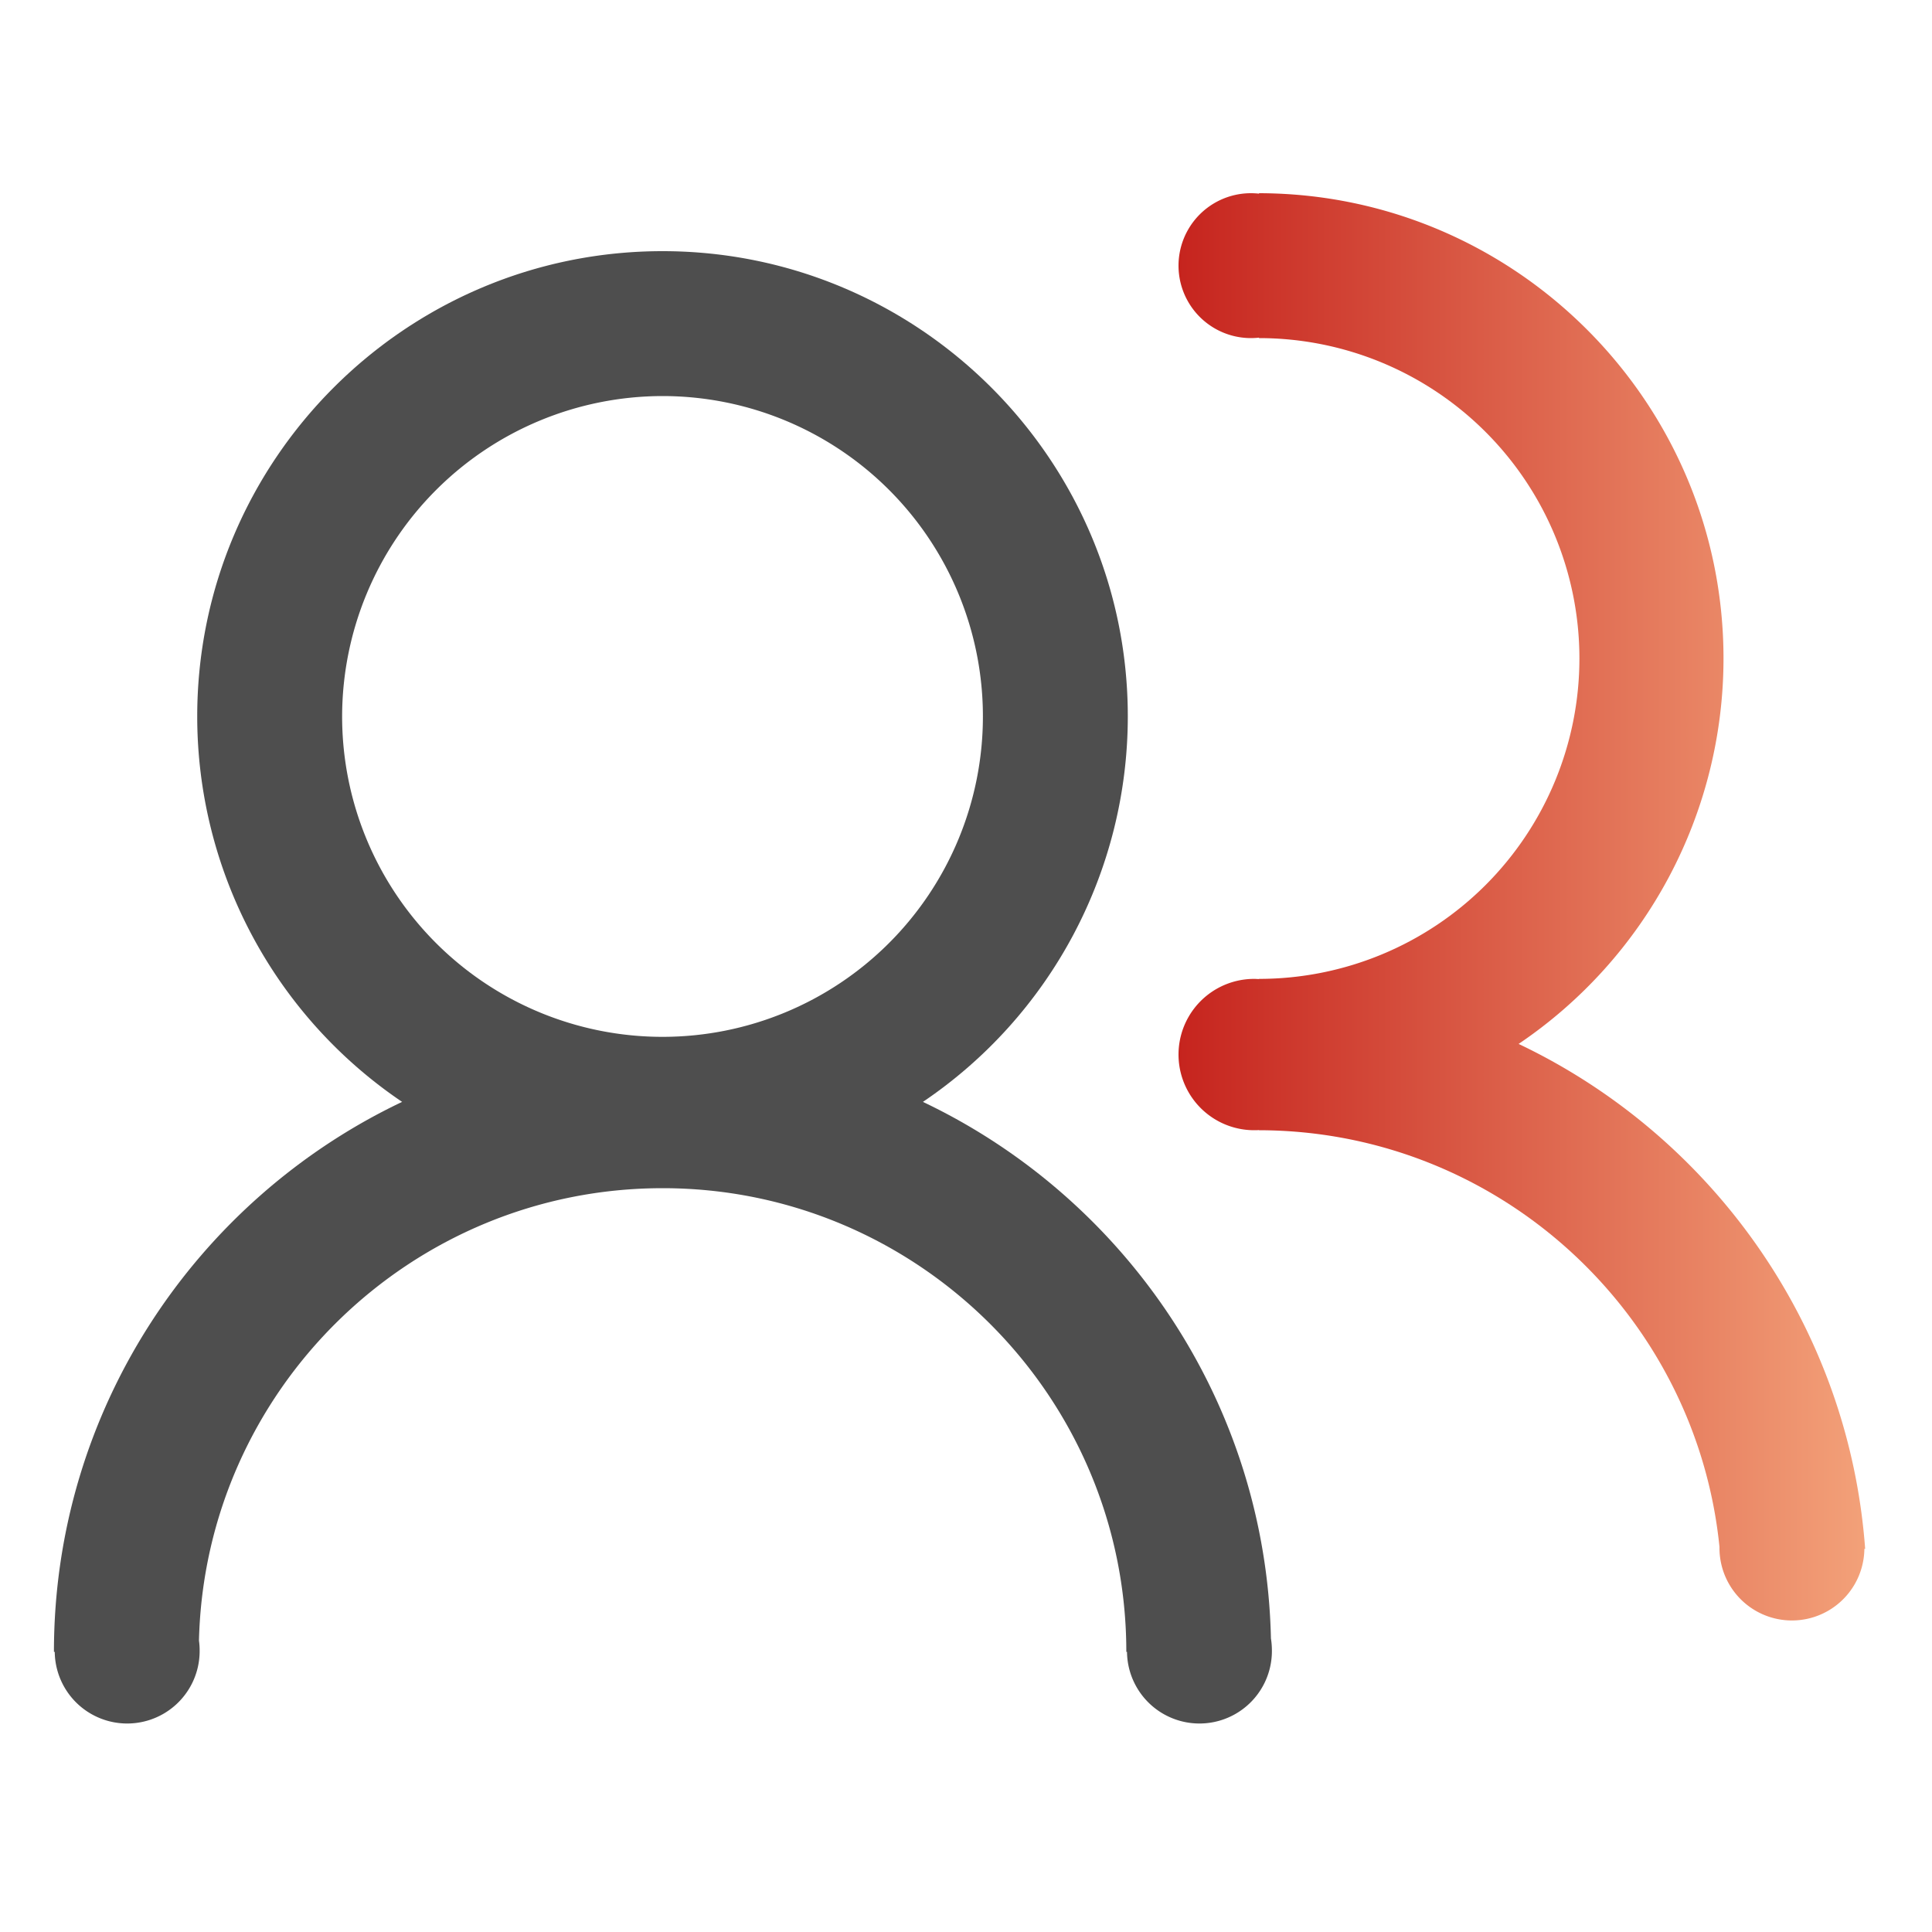 <svg id="图层_1" data-name="图层 1" xmlns="http://www.w3.org/2000/svg" xmlns:xlink="http://www.w3.org/1999/xlink" viewBox="0 0 600 600"><defs><style>.cls-1{fill:url(#未命名的渐变_4);}.cls-2{fill:#4e4e4e;}</style><linearGradient id="未命名的渐变_4" x1="366" y1="281.5" x2="579.24" y2="281.5" gradientUnits="userSpaceOnUse"><stop offset="0" stop-color="#c6241e"/><stop offset="1" stop-color="#f3a179"/></linearGradient></defs><path class="cls-1" d="M579.24,481c-5.1-69.31-47.75-128.34-107.62-156.8a144.48,144.48,0,0,0,63.63-119.7C535.25,124.91,470.56,60.14,391,60v.14a22.85,22.85,0,0,0-2.5-.14,22.5,22.5,0,0,0,0,45,22.85,22.85,0,0,0,2.5-.14V105a99.5,99.5,0,0,1,0,199v.05c-.5,0-1-.05-1.5-.05a23.5,23.5,0,0,0,0,47c.5,0,1,0,1.5-.05V351c74.36.13,135.67,56.91,143,129.4v.1a22.5,22.5,0,0,0,45,.5Z"/><path class="cls-2" d="M286.62,342.2a144.48,144.48,0,0,0,63.63-119.7c0-79.68-64.82-144.5-144.5-144.5S61.25,142.82,61.25,222.5a144.48,144.48,0,0,0,63.63,119.7C61,372.56,16.75,437.7,16.75,513H17a22.5,22.5,0,0,0,45-.5,21.19,21.19,0,0,0-.21-3c1.87-77.79,65.73-140.5,144-140.5,79.4,0,144,64.6,144,144H350a22.5,22.5,0,0,0,45-.5,23.3,23.3,0,0,0-.3-3.67C393.1,435.3,349.3,372,286.62,342.2ZM205.75,123a99.5,99.5,0,1,1-99.5,99.5A99.62,99.62,0,0,1,205.75,123Z"/></svg>